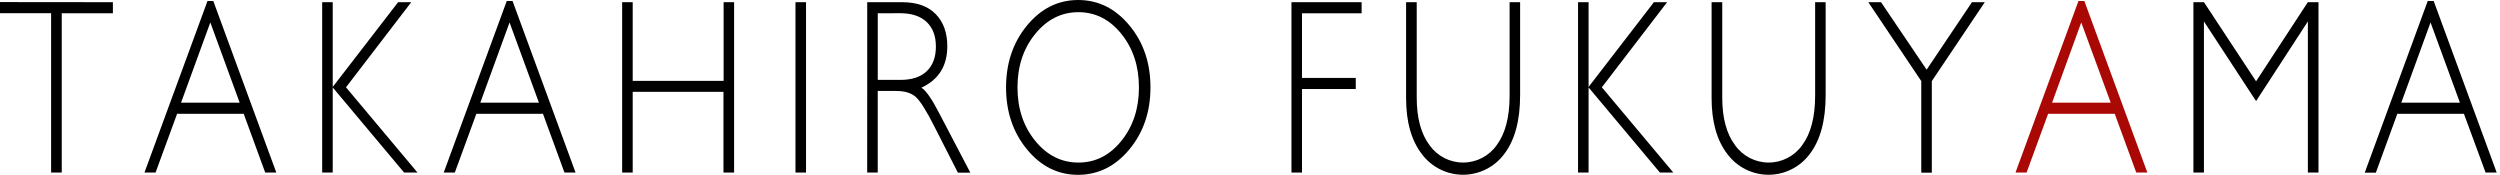 <?xml version="1.0" encoding="UTF-8"?>
<svg width="572px" height="40px" viewBox="0 0 572 40" version="1.1" xmlns="http://www.w3.org/2000/svg" xmlns:xlink="http://www.w3.org/1999/xlink">
    <!-- Generator: Sketch 51.3 (57544) - http://www.bohemiancoding.com/sketch -->
    <title>アセット 7 copy</title>
    <desc>Created with Sketch.</desc>
    <defs></defs>
    <g id="Symbols" stroke="none" stroke-width="1" fill="none" fill-rule="evenodd">
        <g id="アセット-7-copy" fill-rule="nonzero">
            <polygon id="Shape" fill="#000000" points="25.829 0.502 25.829 3.041 14.127 3.041 14.127 39.479 11.695 39.479 11.695 3.016 0 3.016 0 0.476"></polygon>
            <path d="M48.8,0.222 L63.219,39.479 L60.679,39.479 L55.759,26.032 L40.521,26.032 L35.594,39.479 L33.054,39.479 L47.479,0.222 L48.8,0.222 Z M54.838,23.492 L48.121,5.137 L41.422,23.492 L54.838,23.492 Z" id="Shape" fill="#000000"></path>
            <polygon id="Shape" fill="#000000" points="94.095 0.502 79.162 19.975 95.524 39.479 92.457 39.479 76.127 20.006 76.127 39.479 73.714 39.479 73.714 0.502 76.127 0.502 76.127 19.892 91.086 0.502"></polygon>
            <path d="M117.27,0.222 L131.689,39.479 L129.149,39.479 L124.229,26.032 L108.99,26.032 L104.063,39.479 L101.524,39.479 L115.949,0.222 L117.27,0.222 Z M123.308,23.492 L116.584,5.137 L109.892,23.492 L123.308,23.492 Z" id="Shape" fill="#000000"></path>
            <polygon id="Shape" fill="#000000" points="167.962 0.502 167.962 39.479 165.53 39.479 165.53 21.01 144.762 21.01 144.762 39.479 142.349 39.479 142.349 0.502 144.762 0.502 144.762 18.502 165.562 18.502 165.562 0.502"></polygon>
            <polygon id="Shape" fill="#000000" points="184.419 0.502 184.419 39.479 182.006 39.479 182.006 0.502"></polygon>
            <path d="M198.419,0.502 L206.413,0.502 C209.757,0.502 212.315,1.41 214.089,3.225 C215.862,5.041 216.747,7.492 216.743,10.578 C216.743,15.081 214.764,18.243 210.806,20.063 C211.835,20.656 213.219,22.646 214.959,26.032 L222.013,39.505 L219.162,39.505 L213.727,28.825 C211.911,25.249 210.497,23.02 209.486,22.14 C208.474,21.259 206.993,20.817 205.041,20.813 L200.825,20.813 L200.825,39.479 L198.413,39.479 L198.419,0.502 Z M200.832,3.041 L200.832,18.279 L206.006,18.279 C208.643,18.279 210.656,17.615 212.044,16.286 C213.433,14.957 214.129,13.073 214.133,10.635 C214.133,8.235 213.426,6.366 212.013,5.029 C210.597,3.689 208.571,3.022 205.917,3.022 L200.832,3.041 Z" id="Shape" fill="#000000"></path>
            <path d="M246.66,0 C251.278,0 255.196,1.939 258.413,5.816 C261.63,9.693 263.234,14.423 263.225,20.006 C263.225,25.568 261.621,30.288 258.413,34.165 C255.204,38.042 251.287,39.987 246.66,40 C242.063,40 238.169,38.061 234.978,34.184 C231.786,30.307 230.188,25.587 230.184,20.025 C230.184,14.442 231.782,9.712 234.978,5.835 C238.174,1.958 242.068,0.013 246.66,0 Z M246.749,37.194 C250.635,37.194 253.913,35.534 256.584,32.216 C259.255,28.897 260.59,24.828 260.59,20.006 C260.59,15.168 259.255,11.09 256.584,7.771 C253.913,4.453 250.635,2.792 246.749,2.787 C242.851,2.787 239.551,4.449 236.851,7.771 C234.15,11.094 232.8,15.172 232.8,20.006 C232.8,24.828 234.15,28.897 236.851,32.216 C239.551,35.534 242.851,37.194 246.749,37.194 Z" id="Shape" fill="#000000"></path>
            <polygon id="Shape" fill="#000000" points="311.537 0.502 311.537 3.041 297.898 3.041 297.898 17.829 310.197 17.829 310.197 20.368 297.898 20.368 297.898 39.479 295.486 39.479 295.486 0.502"></polygon>
            <path d="M345.397,0.502 L347.803,0.502 L347.803,21.765 C347.803,27.589 346.59,32.08 344.165,35.238 C341.958,38.212 338.477,39.971 334.773,39.982 C331.069,39.993 327.577,38.256 325.352,35.295 C322.927,32.171 321.714,27.894 321.714,22.463 L321.714,0.502 L324.146,0.502 L324.146,22.349 C324.146,27.005 325.132,30.641 327.105,33.257 C328.876,35.734 331.736,37.2 334.781,37.192 C337.826,37.185 340.679,35.704 342.438,33.219 C344.411,30.565 345.397,26.802 345.397,21.93 L345.397,0.502 Z" id="Shape" fill="#000000"></path>
            <polygon id="Shape" fill="#000000" points="381.435 0.502 366.502 19.975 382.857 39.479 379.784 39.479 363.467 20.006 363.467 39.479 361.054 39.479 361.054 0.502 363.467 0.502 363.467 19.892 378.413 0.502"></polygon>
            <path d="M415.302,0.502 L417.708,0.502 L417.708,21.765 C417.708,27.589 416.495,32.08 414.07,35.238 C411.863,38.212 408.382,39.971 404.678,39.982 C400.974,39.993 397.482,38.256 395.257,35.295 C392.832,32.171 391.617,27.894 391.613,22.463 L391.613,0.502 L394.051,0.502 L394.051,22.349 C394.051,27.005 395.037,30.641 397.01,33.257 C398.781,35.734 401.641,37.2 404.686,37.192 C407.731,37.185 410.584,35.704 412.343,33.219 C414.311,30.565 415.297,26.802 415.302,21.93 L415.302,0.502 Z" id="Shape" fill="#000000"></path>
            <polygon id="Shape" fill="#000000" points="454.121 0.502 442 18.552 442 39.505 439.587 39.505 439.587 18.552 427.467 0.502 430.381 0.502 440.813 15.943 451.181 0.502"></polygon>
            <path d="M476.895,0.222 L491.314,39.479 L488.775,39.479 L483.848,26.032 L468.61,26.032 L463.683,39.479 L461.143,39.479 L475.556,0.222 L476.895,0.222 Z M482.933,23.492 L476.19,5.137 L469.517,23.492 L482.933,23.492 Z" id="Shape" fill="#AA0805"></path>
            <polygon id="Shape" fill="#000000" points="516.19 18.603 528.032 0.502 530.47 0.502 530.47 39.479 528.038 39.479 528.038 4.908 516.19 23.13 504.26 4.908 504.26 39.479 501.854 39.479 501.854 0.502 504.267 0.502"></polygon>
            <path d="M556.825,0.222 L571.244,39.479 L568.705,39.479 L563.746,26.032 L548.508,26.032 L543.594,39.505 L541.054,39.505 L555.467,0.222 L556.825,0.222 Z M562.832,23.492 L556.108,5.137 L549.416,23.492 L562.832,23.492 Z" id="Shape" fill="#000000"></path>
        </g>
    </g>
</svg>